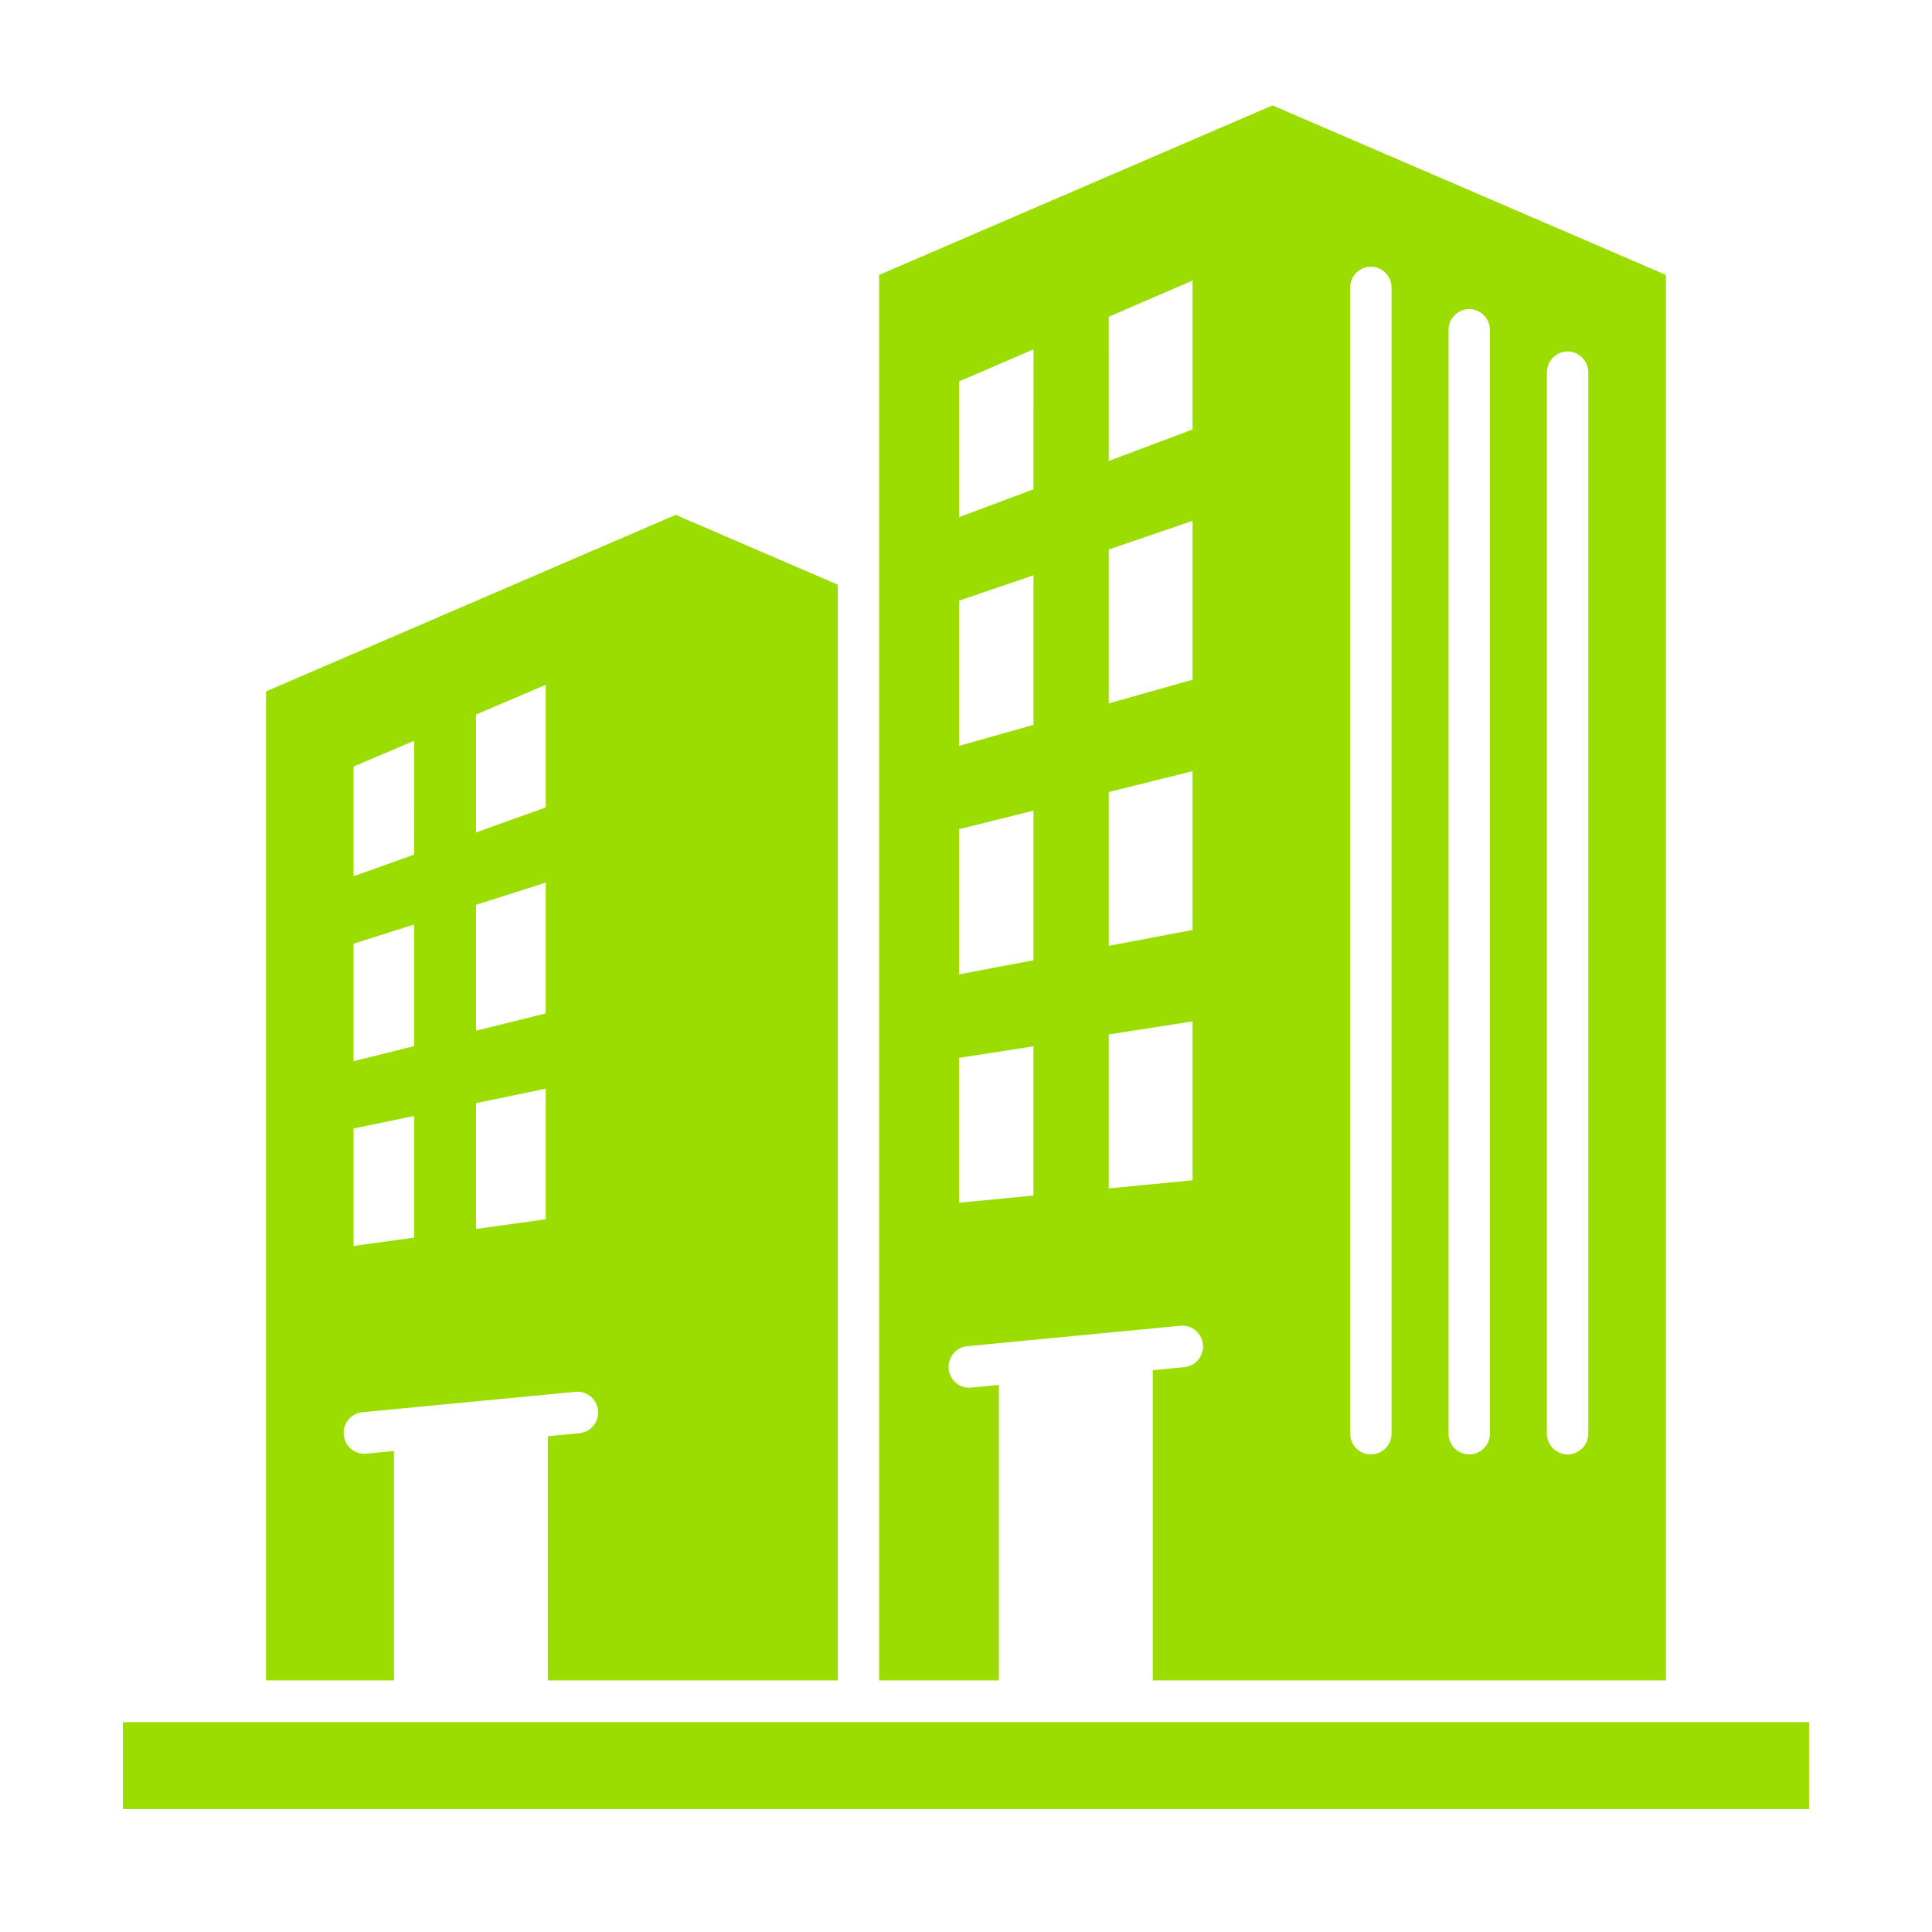 <svg width="110" height="110" viewBox="0 0 110 110" fill="none" xmlns="http://www.w3.org/2000/svg">
<path fill-rule="evenodd" clip-rule="evenodd" d="M72.452 6L50.053 15.653V95.673H56.872V78.852L55.294 79.004C54.648 79.065 54.075 78.588 54.014 77.937C53.954 77.286 54.427 76.708 55.073 76.647L67.211 75.482C67.856 75.421 68.429 75.898 68.49 76.549C68.551 77.2 68.077 77.778 67.431 77.839L65.633 78.012V95.673H94.852V15.653L72.452 6ZM58.84 68.07L54.605 68.479V60.232L58.84 59.574V68.07ZM58.841 54.674L54.606 55.476V47.209L58.841 46.156V54.674ZM58.841 41.27L54.606 42.466V34.199L58.841 32.753V41.27ZM58.841 27.859L54.606 29.443V21.719L58.842 19.889L58.841 27.859ZM67.899 67.201L63.128 67.662V58.898L67.899 58.154V67.201ZM67.899 52.947L63.128 53.852V45.095L67.899 43.908V52.946V52.947ZM67.899 38.7L63.128 40.049V31.285L67.899 29.654V38.7ZM67.899 24.453L63.128 26.246L63.127 18.038L67.899 15.974V24.453H67.899ZM79.23 81.621C79.23 82.277 78.703 82.808 78.052 82.808C77.401 82.808 76.874 82.277 76.874 81.621V16.374C76.874 15.718 77.401 15.187 78.052 15.187C78.703 15.187 79.23 15.718 79.23 16.374V81.621V81.621ZM84.83 81.621C84.83 82.277 84.303 82.808 83.652 82.808C83.001 82.808 82.474 82.277 82.474 81.621V18.788C82.474 18.132 83.001 17.6 83.652 17.6C84.302 17.6 84.83 18.132 84.83 18.788V81.621V81.621ZM90.43 81.621C90.43 82.277 89.902 82.808 89.252 82.808C88.601 82.808 88.073 82.277 88.073 81.621V21.201C88.073 20.545 88.601 20.013 89.252 20.013C89.902 20.013 90.43 20.545 90.43 21.201V81.621V81.621ZM38.474 29.313L15.149 39.365V95.673H22.431V82.614L20.853 82.765C20.207 82.826 19.634 82.349 19.573 81.698C19.513 81.047 19.986 80.469 20.632 80.408L32.77 79.243C33.415 79.182 33.988 79.66 34.049 80.311C34.11 80.962 33.636 81.539 32.99 81.601L31.192 81.773V95.674H47.696V33.287L38.474 29.313ZM23.578 70.463L20.132 70.939V64.252L23.578 63.538V70.463ZM23.578 59.563L20.132 60.418V53.73L23.578 52.638V59.563ZM23.579 48.659L20.133 49.888V43.642L23.581 42.178L23.579 48.659ZM31.072 69.42L27.103 69.972V62.81L31.072 61.984V69.42ZM31.072 57.698L27.103 58.684V51.518L31.072 50.253V57.698ZM31.072 45.971L27.102 47.396V40.685L31.072 38.989V45.971ZM7 98.049H103V103H7V98.049Z" fill="#9BDD01"/>
</svg>
